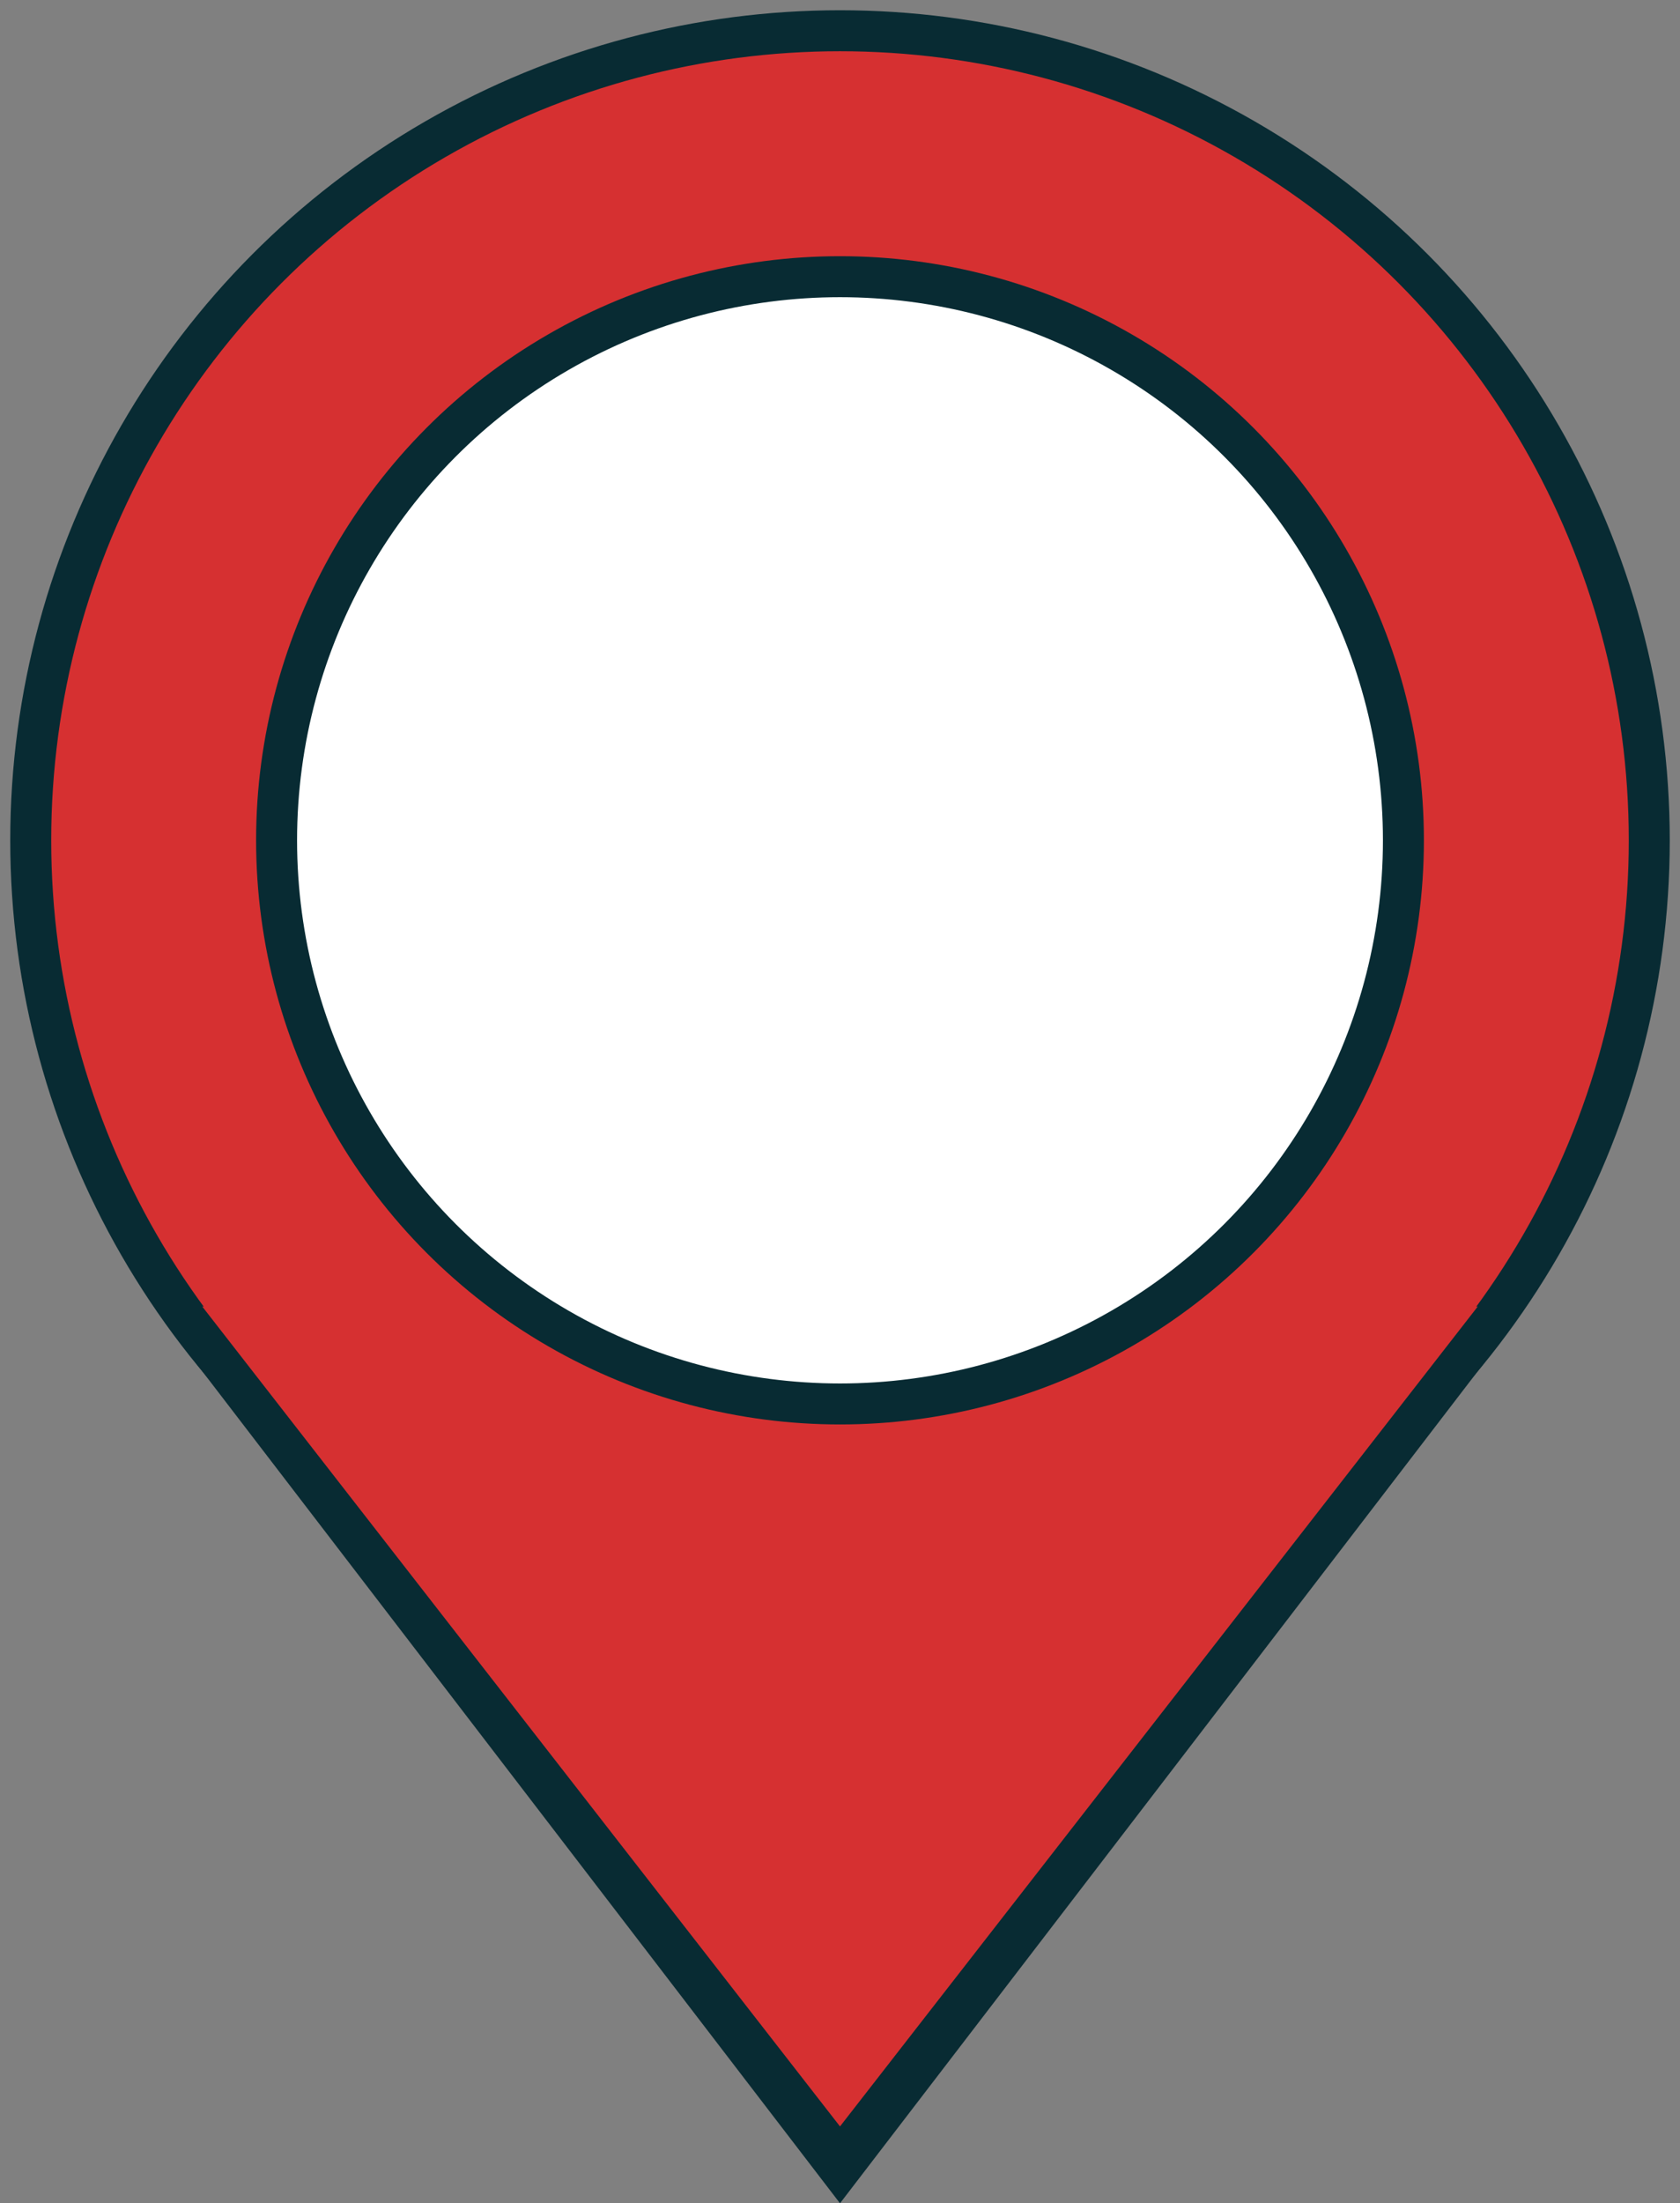 <?xml version="1.0" encoding="iso-8859-1"?>
<!-- Generator: Adobe Illustrator 19.0.0, SVG Export Plug-In . SVG Version: 6.00 Build 0)  -->
<svg version="1.1" id="Capa_1" xmlns="http://www.w3.org/2000/svg" xmlns:xlink="http://www.w3.org/1999/xlink" x="0px" y="0px"
	 viewBox="0 0 328 430" style="enable-background:new 0 0 328 430;" xml:space="preserve">	 
	<rect x="0" y="0" width="328" height="430" fill="#808080" stroke="none"/>	 
	<circle cx='164' cy='164' fill='#d63031' r='158' stroke='#082B33' stroke-width='8' />
	<path style="fill:#082B33;" d="M164,430 L32.5 258.5 L295.5 258.5 Z "/>
	<path style="fill:#d63031;" d="M164,415 L39.5 255 L288.5 255 Z "/>
	<circle cx='164' cy='164' fill='#fff' r='110' stroke='#082B33' stroke-width='8' />
</svg>
